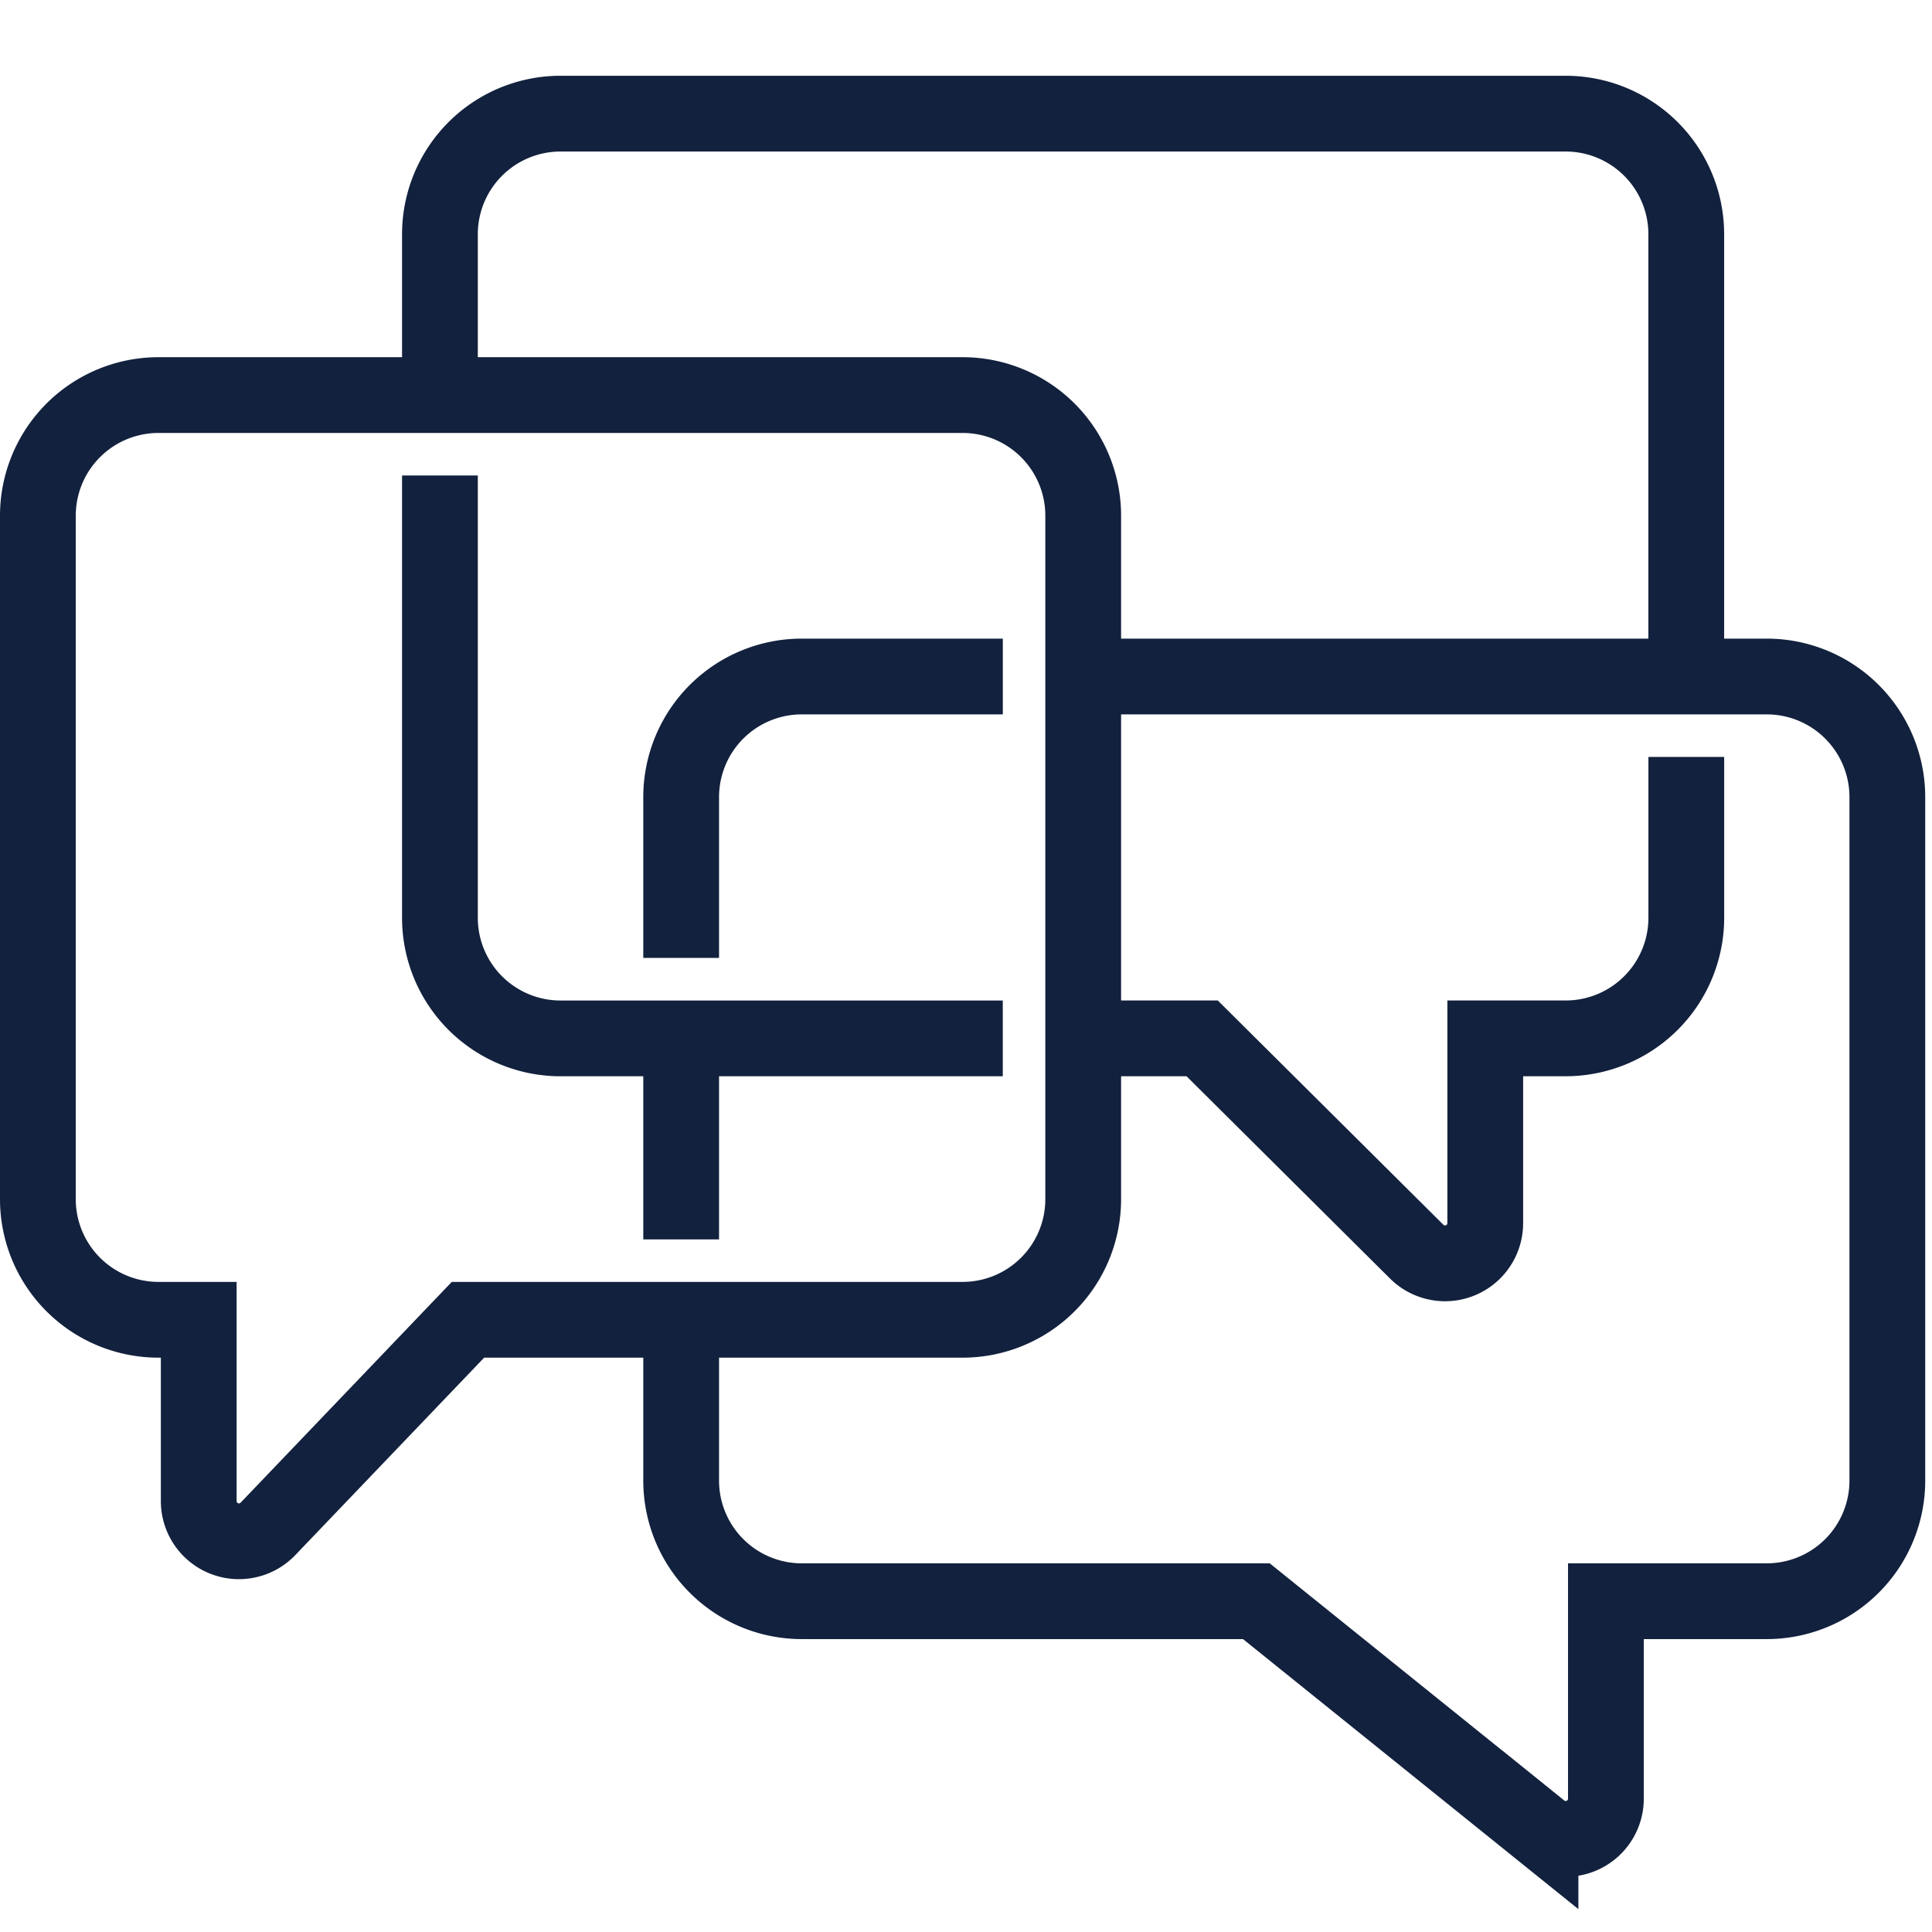 <svg xmlns="http://www.w3.org/2000/svg" xmlns:xlink="http://www.w3.org/1999/xlink" viewBox="300 2196 51 51">
  <defs>
    <style>
      .cls-1 {
        clip-path: url(#clip-icon_industries_111);
      }

      .cls-2 {
        fill: none;
        stroke: #12213d;
        stroke-miterlimit: 10;
        stroke-width: 2px;
      }

      .cls-3 {
        fill: #fff;
      }
    </style>
    <clipPath id="clip-icon_industries_111">
      <rect x="300" y="2196" width="51" height="51"/>
    </clipPath>
  </defs>
  <g id="icon_industries_111" class="cls-1">
    <rect class="cls-3" x="300" y="2196" width="51" height="51"/>
    <g id="Group_118" data-name="Group 118" transform="translate(300 2198)">
      <path id="Path_158" data-name="Path 158" class="cls-2" d="M43.9,15.858V4.184A3.184,3.184,0,0,0,40.717,1H14.184A3.184,3.184,0,0,0,11,4.184V8.429" transform="translate(0.613)"/>
      <path id="Path_159" data-name="Path 159" class="cls-2" d="M27,24.429h3.14l5.663,5.63a1.061,1.061,0,0,0,1.81-.753V24.429h2.123a3.184,3.184,0,0,0,3.184-3.184V17" transform="translate(1.594 0.981)"/>
      <path id="Path_160" data-name="Path 160" class="cls-2" d="M17,31.981v4.245a3.184,3.184,0,0,0,3.184,3.184h12l7.5,6.039a1.061,1.061,0,0,0,1.727-.827V39.41h4.245a3.184,3.184,0,0,0,3.184-3.184V18.184A3.184,3.184,0,0,0,45.656,15H27.613" transform="translate(0.981 0.858)"/>
      <line id="Line_45" data-name="Line 45" class="cls-2" y2="5.307" transform="translate(17.981 25.41)"/>
      <path id="Path_161" data-name="Path 161" class="cls-2" d="M25.491,15H20.184A3.184,3.184,0,0,0,17,18.184v4.245" transform="translate(0.981 0.858)"/>
      <path id="Path_156" data-name="Path 156" class="cls-2" d="M4.184,8H25.41a3.184,3.184,0,0,1,3.184,3.184V29.226A3.184,3.184,0,0,1,25.41,32.41H12.353L7.074,37.929a1.061,1.061,0,0,1-1.828-.734V32.41H4.184A3.184,3.184,0,0,1,1,29.226V11.184A3.184,3.184,0,0,1,4.184,8Z" transform="translate(0 0.429)"/>
      <path id="Path_157" data-name="Path 157" class="cls-2" d="M11,10V21.675a3.184,3.184,0,0,0,3.184,3.184H25.858" transform="translate(0.613 0.552)"/>
    </g>
  </g>
</svg>
